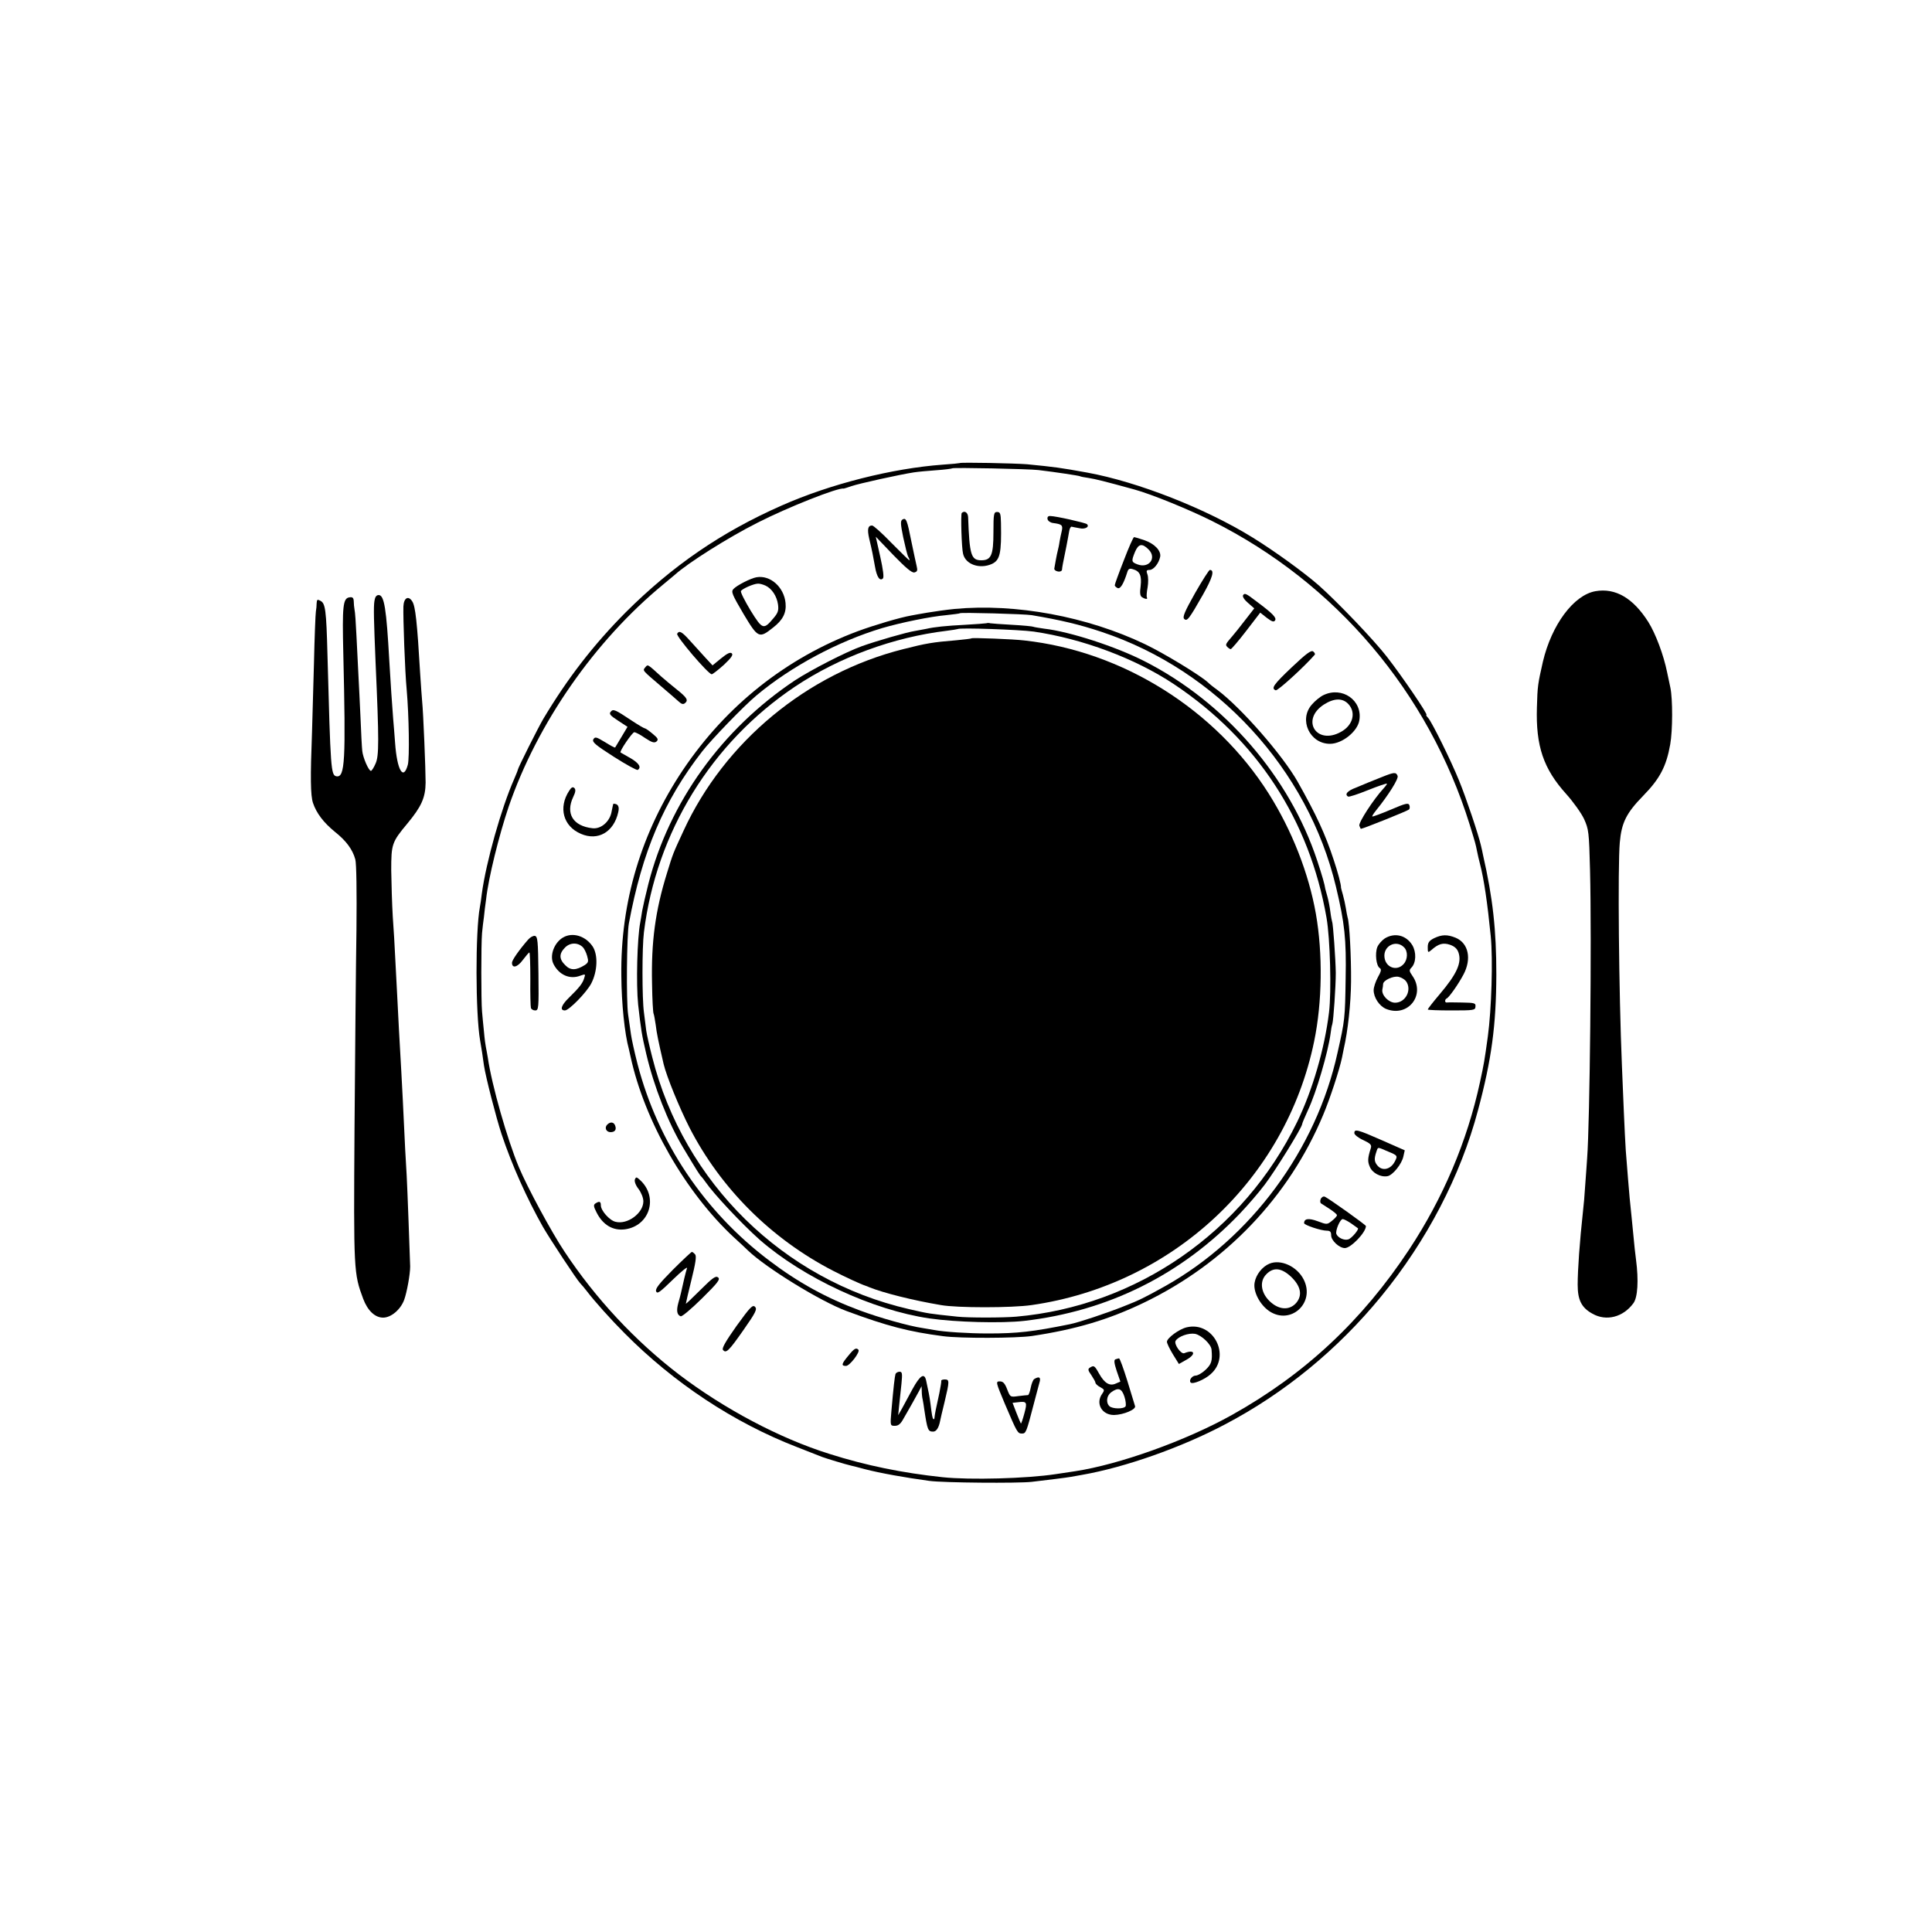 <?xml version="1.0" standalone="no"?>
<!DOCTYPE svg PUBLIC "-//W3C//DTD SVG 20010904//EN"
 "http://www.w3.org/TR/2001/REC-SVG-20010904/DTD/svg10.dtd">
<svg version="1.0" xmlns="http://www.w3.org/2000/svg"
 width="1000pt" height="1000pt" viewBox="0 0 1000 1000"
 preserveAspectRatio="xMidYMid meet">
<g transform="translate(0,1000) scale(0.1,-0.1)"
fill="#000000" stroke="none">
<path d="M4967 7603 c-2 -1 -41 -5 -87 -8 -261 -19 -583 -100 -835 -212 -311
-137 -564 -311 -806 -552 -166 -167 -301 -341 -427 -552 -25 -42 -132 -255
-132 -264 0 -3 -9 -24 -19 -48 -66 -149 -145 -429 -167 -592 -3 -27 -8 -59
-10 -69 -24 -126 -23 -553 1 -691 7 -41 14 -83 20 -130 9 -60 63 -270 91 -355
53 -159 131 -333 214 -480 37 -64 174 -272 193 -292 7 -7 23 -26 36 -43 39
-51 122 -144 194 -216 255 -257 564 -462 892 -589 61 -24 119 -47 130 -51 18
-7 123 -39 150 -45 6 -1 37 -9 70 -18 81 -21 210 -44 335 -61 73 -10 459 -13
530 -5 36 4 92 11 124 15 33 4 69 9 80 11 12 2 37 7 56 10 223 39 513 141 740
261 307 161 584 388 809 663 236 288 411 624 501 963 71 265 94 441 95 702 0
232 -18 396 -69 620 -2 11 -7 34 -11 50 -13 57 -78 250 -113 335 -43 106 -139
299 -159 323 -9 9 -13 17 -10 17 10 0 -124 197 -204 300 -67 87 -258 286 -354
371 -78 68 -227 176 -340 246 -242 150 -595 289 -858 337 -138 25 -167 29
-311 43 -60 5 -345 11 -349 6z m408 -36 c92 -11 210 -29 215 -32 3 -2 23 -6
45 -9 37 -6 78 -16 238 -60 87 -24 279 -102 401 -163 640 -320 1120 -887 1333
-1571 31 -101 30 -98 38 -137 3 -16 10 -46 15 -65 21 -80 39 -204 56 -375 12
-123 4 -379 -15 -520 -18 -129 -19 -136 -41 -238 -66 -304 -190 -597 -366
-864 -243 -368 -540 -646 -918 -857 -238 -133 -582 -256 -811 -291 -22 -3 -67
-10 -100 -15 -150 -23 -445 -31 -586 -16 -207 22 -395 60 -587 121 -258 81
-544 233 -778 411 -226 173 -431 392 -593 637 -66 99 -192 332 -235 435 -60
143 -141 427 -161 567 -4 22 -8 47 -10 55 -2 8 -7 44 -10 80 -4 36 -8 83 -10
105 -5 54 -5 349 0 405 2 25 7 63 10 85 2 22 7 63 11 90 12 111 67 332 117
480 148 431 445 858 800 1150 27 22 54 45 60 50 67 61 278 194 427 269 154 79
422 185 447 177 2 0 20 6 41 13 37 13 250 60 322 71 19 3 71 8 115 11 44 3 82
8 84 10 5 5 396 -3 446 -9z"/>
<path d="M4978 7345 c-6 -6 -1 -183 7 -212 13 -55 86 -80 149 -52 42 20 50 54
47 212 -1 49 -4 57 -20 57 -17 0 -19 -9 -19 -106 0 -118 -12 -144 -63 -144
-53 0 -61 28 -68 223 -1 24 -18 36 -33 22z"/>
<path d="M5422 7313 c2 -9 14 -18 28 -20 46 -6 52 -11 46 -40 -4 -16 -9 -41
-12 -58 -2 -16 -7 -37 -9 -45 -2 -8 -7 -30 -10 -48 -3 -19 -7 -39 -8 -45 -1
-6 7 -13 19 -15 12 -2 21 3 21 10 1 13 3 25 23 122 5 28 12 62 14 76 2 14 8
24 12 24 5 -1 23 -5 41 -8 29 -7 54 7 39 21 -7 7 -162 42 -189 42 -12 1 -17
-5 -15 -16z"/>
<path d="M4671 7311 c-11 -7 -10 -23 4 -92 10 -46 21 -92 26 -101 6 -10 8 -18
6 -18 -3 0 -44 41 -93 90 -48 50 -93 90 -100 90 -22 0 -26 -19 -15 -68 15 -63
20 -88 30 -145 9 -53 25 -77 41 -61 6 6 1 46 -14 113 l-23 103 91 -95 c65 -67
96 -93 109 -90 15 4 17 11 12 31 -3 14 -16 71 -27 126 -23 116 -28 128 -47
117z"/>
<path d="M5817 7100 c-26 -66 -47 -124 -47 -129 0 -5 7 -11 15 -15 14 -5 30
20 50 83 5 17 12 20 28 15 37 -10 47 -33 41 -87 -5 -36 -3 -52 7 -58 17 -11
32 -12 25 -1 -2 4 -1 27 4 52 4 24 4 54 -1 67 -7 19 -5 23 11 23 21 0 48 34
55 68 6 31 -29 68 -82 86 -26 9 -50 16 -53 16 -4 0 -28 -54 -53 -120z m128 56
c44 -44 2 -100 -58 -77 -31 12 -32 16 -12 65 18 42 37 45 70 12z"/>
<path d="M6185 6929 c-53 -94 -65 -123 -56 -132 15 -15 24 -4 98 126 49 87 61
127 35 127 -4 0 -39 -54 -77 -121z"/>
<path d="M3915 7012 c-29 -5 -102 -42 -119 -61 -13 -14 -6 -29 52 -128 76
-127 81 -129 154 -71 50 39 69 76 64 127 -8 82 -79 146 -151 133z m47 -43 c33
-15 59 -55 65 -98 4 -30 0 -43 -22 -69 -53 -63 -58 -62 -120 38 -30 50 -53 95
-50 101 8 12 64 37 87 38 9 1 27 -4 40 -10z"/>
<path d="M6434 6919 c-4 -7 7 -24 26 -40 l32 -28 -49 -63 c-26 -34 -55 -70
-63 -79 -37 -43 -39 -46 -27 -58 6 -6 14 -11 17 -11 4 0 40 42 80 94 l73 95
34 -27 c27 -20 36 -23 43 -13 8 14 -12 35 -95 97 -56 43 -63 46 -71 33z"/>
<path d="M4940 6848 c-41 -4 -104 -13 -140 -19 -36 -6 -74 -13 -84 -15 -58
-10 -192 -50 -276 -81 -370 -138 -682 -386 -905 -718 -215 -321 -324 -683
-319 -1066 1 -144 17 -299 39 -379 1 -3 5 -21 9 -40 72 -332 284 -702 535
-935 30 -27 63 -58 73 -68 94 -90 375 -263 510 -313 210 -78 323 -107 499
-130 88 -12 379 -11 461 1 226 34 395 84 578 172 422 203 752 548 929 973 35
83 84 233 97 295 2 11 6 31 9 45 22 96 37 235 38 350 1 127 -8 304 -18 332 -2
7 -6 29 -9 48 -3 19 -10 50 -15 68 -5 18 -10 35 -10 37 1 16 -16 79 -38 145
-44 134 -89 231 -187 405 -78 137 -291 381 -415 474 -20 14 -42 32 -50 40 -38
35 -223 148 -323 196 -300 144 -672 213 -988 183z m400 -32 c153 -26 246 -48
363 -87 597 -199 1067 -711 1212 -1319 45 -188 54 -271 50 -475 -3 -206 -4
-216 -42 -384 -110 -502 -448 -959 -894 -1209 -104 -58 -132 -72 -214 -104
-88 -35 -232 -83 -277 -92 -193 -39 -271 -48 -424 -48 -101 0 -227 8 -279 18
-10 2 -37 6 -59 10 -70 10 -226 54 -325 91 -173 64 -320 145 -469 258 -337
254 -577 613 -682 1017 -16 62 -31 131 -34 153 -3 22 -10 69 -15 105 -10 69
-7 411 4 470 69 372 181 635 379 890 48 62 217 237 281 290 180 151 424 281
651 349 99 29 251 60 332 67 37 4 69 8 71 10 5 5 336 -4 371 -10z"/>
<path d="M5105 6774 c-5 -1 -55 -5 -110 -8 -98 -5 -158 -11 -201 -21 -12 -2
-38 -7 -59 -11 -41 -6 -200 -52 -275 -79 -81 -29 -264 -123 -346 -177 -377
-251 -650 -630 -758 -1053 -14 -55 -28 -117 -32 -139 -3 -21 -8 -48 -10 -60
-16 -81 -22 -319 -11 -426 15 -132 19 -157 42 -255 40 -170 113 -356 192 -487
74 -124 87 -143 93 -148 3 -3 13 -15 21 -27 44 -64 188 -217 280 -299 226
-198 586 -365 879 -408 138 -20 373 -26 490 -13 435 50 815 239 1118 556 40
42 98 109 128 149 54 71 194 297 194 314 0 4 14 37 30 72 43 90 104 300 117
396 2 19 6 41 9 49 6 19 18 195 18 266 -1 69 -14 256 -19 264 -1 3 -6 26 -9
51 -3 25 -10 60 -15 78 -5 18 -10 36 -11 40 -4 26 -16 68 -42 147 -143 433
-477 820 -893 1032 -148 76 -388 154 -520 169 -27 4 -53 8 -57 10 -3 2 -53 7
-110 10 -56 3 -107 7 -113 8 -5 2 -14 2 -20 0z m245 -43 c253 -37 526 -139
726 -272 431 -288 702 -704 790 -1209 19 -110 26 -381 13 -490 -23 -188 -85
-402 -165 -567 -277 -569 -830 -953 -1454 -1008 -68 -6 -251 -6 -305 0 -151
16 -145 15 -250 39 -651 150 -1165 654 -1329 1304 -14 54 -28 116 -31 137 -3
22 -8 65 -12 95 -10 71 -10 337 0 415 64 518 349 981 782 1271 229 153 510
256 785 289 30 4 56 8 57 9 8 8 322 -3 393 -13z"/>
<path d="M5028 6696 c-1 -2 -37 -6 -78 -10 -123 -10 -157 -16 -275 -46 -497
-125 -925 -479 -1137 -940 -56 -121 -54 -116 -86 -220 -60 -193 -82 -356 -77
-572 1 -81 5 -150 8 -155 2 -4 7 -30 11 -58 5 -43 13 -82 41 -203 15 -63 81
-225 134 -329 162 -315 423 -575 742 -740 62 -32 144 -70 169 -78 3 -1 12 -4
20 -8 73 -29 222 -67 370 -92 83 -15 367 -15 470 0 730 105 1315 651 1462
1365 42 203 45 455 9 660 -37 210 -124 432 -244 622 -275 435 -755 737 -1265
793 -57 7 -269 15 -274 11z"/>
<path d="M3505 6720 c-8 -12 161 -210 179 -210 6 1 34 23 63 49 37 35 49 51
41 59 -8 8 -24 0 -56 -26 l-44 -36 -37 40 c-20 22 -55 61 -79 87 -43 48 -56
55 -67 37z"/>
<path d="M6687 6547 c-96 -91 -109 -110 -84 -120 10 -4 147 121 202 184 3 3 0
11 -8 17 -10 8 -35 -10 -110 -81z"/>
<path d="M3340 6546 c-14 -18 -19 -12 85 -101 39 -33 79 -68 89 -77 14 -13 23
-15 32 -7 18 15 9 29 -44 71 -26 21 -61 50 -78 65 -75 68 -70 65 -84 49z"/>
<path d="M6850 6402 c-17 -8 -44 -30 -60 -49 -69 -78 -11 -203 94 -203 63 0
143 64 152 122 17 103 -89 177 -186 130z m129 -46 c41 -44 24 -110 -38 -144
-127 -71 -210 62 -89 141 53 34 97 35 127 3z"/>
<path d="M3161 6316 c-10 -11 -2 -20 38 -46 l49 -32 -31 -52 c-17 -28 -32 -53
-33 -55 -2 -2 -26 11 -53 28 -45 27 -51 29 -60 14 -7 -14 11 -29 106 -90 63
-40 119 -71 124 -68 20 13 7 35 -38 61 -27 15 -49 28 -51 29 -7 6 61 105 71
105 7 0 32 -13 56 -30 35 -23 48 -27 59 -18 11 10 8 17 -20 40 -18 15 -36 28
-40 28 -4 0 -33 17 -65 38 -90 60 -99 64 -112 48z"/>
<path d="M7155 5979 c-27 -11 -59 -24 -70 -28 -11 -5 -41 -17 -67 -28 -44 -16
-60 -35 -40 -46 4 -3 50 12 102 33 52 21 97 36 99 34 1 -1 -6 -12 -17 -24 -52
-56 -132 -179 -126 -194 3 -9 7 -16 8 -16 10 0 240 92 249 100 4 4 5 14 2 22
-5 14 -20 10 -97 -23 -50 -21 -93 -37 -95 -35 -2 2 7 16 20 32 63 78 117 163
111 178 -8 20 -17 20 -79 -5z"/>
<path d="M2946 5907 c-57 -87 -31 -184 61 -223 88 -38 170 9 193 112 7 30 -1
44 -25 44 -1 0 -5 -18 -9 -39 -8 -52 -54 -93 -99 -88 -101 11 -141 76 -100
162 12 25 14 38 6 46 -8 8 -16 4 -27 -14z"/>
<path d="M2733 5136 c-47 -54 -83 -106 -83 -119 0 -31 28 -24 56 14 16 21 31
39 34 39 3 0 5 -62 5 -137 -1 -76 1 -144 3 -150 2 -7 12 -13 22 -13 18 0 19
12 17 192 -2 170 -4 191 -19 194 -9 1 -25 -8 -35 -20z"/>
<path d="M2915 5148 c-47 -27 -72 -95 -50 -138 29 -57 85 -81 139 -60 26 9 27
9 20 -12 -8 -28 -26 -50 -80 -103 -39 -38 -48 -65 -20 -65 21 0 113 94 137
141 32 63 35 148 6 191 -37 54 -103 74 -152 46z m102 -51 c7 -7 17 -27 22 -45
8 -28 7 -34 -12 -47 -45 -28 -74 -29 -101 -1 -33 32 -33 60 -1 92 26 26 66 27
92 1z"/>
<path d="M7168 5143 c-15 -10 -33 -30 -39 -45 -13 -33 -6 -98 13 -109 9 -6 7
-17 -10 -47 -12 -22 -22 -52 -22 -67 0 -38 29 -82 64 -97 113 -46 207 72 136
172 -16 23 -17 29 -5 41 25 25 27 80 5 117 -32 52 -91 66 -142 35z m99 -46
c21 -20 20 -63 -2 -87 -35 -39 -93 -18 -99 35 -7 59 60 93 101 52z m10 -175
c33 -44 -1 -112 -56 -112 -33 0 -71 39 -66 68 2 9 4 22 4 29 1 19 53 43 80 37
14 -3 31 -13 38 -22z"/>
<path d="M7423 5144 c-26 -13 -33 -23 -33 -47 0 -28 1 -29 18 -15 37 33 61 40
97 28 23 -8 37 -20 44 -40 18 -53 -8 -111 -98 -217 -34 -40 -61 -75 -61 -78 0
-3 55 -5 123 -5 116 0 123 1 124 20 2 18 -5 20 -70 21 -40 1 -75 1 -79 0 -5 0
-8 3 -8 8 0 5 3 11 8 13 12 5 60 73 87 124 43 81 26 162 -40 190 -44 18 -72
17 -112 -2z"/>
<path d="M3143 4179 c-16 -16 -5 -39 17 -39 23 0 32 13 24 34 -7 19 -25 21
-41 5z"/>
<path d="M7010 4135 c0 -8 21 -25 46 -36 38 -18 45 -25 39 -43 -16 -50 -17
-68 -5 -95 13 -32 55 -55 91 -49 27 4 75 63 83 103 l7 31 -118 52 c-127 56
-143 60 -143 37z m174 -95 c51 -21 51 -22 35 -53 -22 -41 -65 -50 -90 -19 -16
19 -17 35 -5 70 9 27 4 26 60 2z"/>
<path d="M3286 3895 c-3 -10 4 -30 19 -49 14 -19 25 -46 25 -64 0 -61 -82
-122 -144 -106 -31 7 -76 58 -76 85 0 21 -8 23 -28 10 -11 -7 -10 -16 6 -47
33 -65 85 -95 147 -87 129 18 174 168 77 256 -18 16 -20 16 -26 2z"/>
<path d="M6836 3794 c-4 -10 -3 -20 2 -23 4 -3 25 -16 45 -29 20 -13 37 -27
37 -32 0 -5 -12 -18 -26 -29 -25 -20 -26 -20 -74 -2 -46 17 -70 14 -70 -10 0
-10 88 -39 117 -39 18 0 23 -6 23 -24 0 -27 42 -66 71 -66 31 0 109 81 109
114 0 6 -194 144 -213 152 -8 3 -17 -3 -21 -12z m157 -126 c18 -13 33 -24 35
-25 9 -4 -32 -53 -49 -58 -21 -7 -54 8 -62 28 -6 17 19 77 33 77 6 0 25 -10
43 -22z"/>
<path d="M3482 3427 c-70 -71 -91 -97 -86 -111 6 -15 20 -4 87 61 44 43 77 69
73 59 -6 -17 -21 -80 -31 -127 -2 -9 -8 -33 -14 -53 -11 -40 -7 -62 12 -69 7
-3 56 39 110 92 82 81 96 99 84 109 -12 10 -28 -1 -91 -64 -42 -42 -76 -74
-76 -72 0 3 13 59 29 124 21 85 27 122 19 131 -6 7 -13 13 -17 13 -3 0 -48
-42 -99 -93z"/>
<path d="M6570 3459 c-36 -15 -69 -56 -76 -97 -9 -46 26 -114 75 -148 111 -75
240 42 179 163 -34 68 -119 107 -178 82z m111 -66 c52 -49 62 -97 28 -137 -30
-34 -75 -37 -118 -7 -62 44 -78 115 -36 156 36 37 77 33 126 -12z"/>
<path d="M3813 3138 c-56 -79 -78 -117 -71 -125 16 -20 30 -6 107 104 63 90
71 107 59 119 -12 12 -25 -1 -95 -98z"/>
<path d="M6143 3130 c-40 -9 -103 -56 -103 -75 0 -8 14 -37 31 -65 l31 -50 39
22 c52 29 43 56 -11 34 -17 -7 -55 47 -45 64 14 23 68 42 101 36 33 -7 83 -54
85 -82 5 -58 0 -75 -32 -105 -17 -16 -40 -29 -50 -29 -19 0 -37 -25 -26 -36
10 -11 74 16 104 44 106 94 14 274 -124 242z"/>
<path d="M4391 2983 c-36 -43 -38 -53 -12 -53 19 0 75 73 64 84 -12 12 -22 6
-52 -31z"/>
<path d="M5773 2964 c-8 -4 -6 -20 7 -60 l19 -55 -23 -10 c-32 -15 -59 1 -87
51 -24 43 -27 44 -48 31 -11 -7 -10 -14 8 -39 11 -17 21 -34 21 -39 0 -5 11
-16 25 -23 22 -12 23 -15 10 -34 -36 -50 -2 -110 61 -110 50 1 115 29 109 46
-2 7 -20 66 -40 131 -20 64 -39 117 -43 116 -4 0 -12 -3 -19 -5z m47 -193 c7
-21 9 -44 6 -50 -9 -15 -69 -14 -84 1 -19 19 -14 55 10 72 36 26 54 20 68 -23z"/>
<path d="M4635 2888 c-4 -14 -10 -64 -21 -190 -7 -78 -6 -78 18 -78 18 0 30
10 45 38 12 20 31 55 44 77 12 22 28 51 36 65 l13 25 1 -25 c0 -14 2 -34 5
-45 2 -11 6 -33 8 -50 16 -106 19 -115 46 -115 16 0 29 19 36 55 1 6 11 50 23
98 26 109 26 117 1 117 -11 0 -19 -3 -18 -7 1 -5 -4 -33 -10 -64 -18 -80 -24
-112 -25 -126 0 -7 -3 -11 -6 -8 -5 6 -7 16 -15 80 -5 39 -10 62 -22 118 -9
43 -31 30 -71 -43 -19 -36 -44 -81 -54 -100 l-20 -35 5 50 c3 28 8 78 12 113
5 53 4 62 -10 62 -9 0 -19 -6 -21 -12z"/>
<path d="M5353 2862 c-6 -4 -14 -24 -18 -45 -4 -20 -10 -37 -14 -38 -3 0 -25
-2 -49 -5 -43 -6 -43 -6 -59 35 -12 31 -21 41 -38 41 -22 0 -21 -4 26 -116 64
-150 66 -154 89 -154 20 0 23 7 60 150 12 47 26 97 30 113 9 28 -1 35 -27 19z
m-51 -178 c-8 -30 -16 -53 -18 -52 -1 2 -12 26 -23 55 l-20 52 27 3 c47 6 50
1 34 -58z"/>
<path d="M8258 6940 c-113 -20 -227 -174 -272 -365 -26 -115 -28 -125 -31
-237 -6 -200 34 -317 151 -447 37 -41 79 -100 93 -130 24 -53 26 -67 31 -266
9 -356 -1 -1304 -15 -1490 -2 -27 -6 -90 -10 -140 -3 -49 -8 -108 -11 -130
-18 -165 -28 -309 -28 -385 0 -79 20 -119 77 -150 71 -40 158 -18 211 54 23
30 28 119 14 226 -4 30 -10 84 -13 120 -6 66 -12 118 -20 200 -4 44 -11 129
-20 245 -2 33 -7 123 -10 200 -3 77 -8 185 -10 240 -16 381 -22 1032 -11 1154
9 103 34 153 121 242 87 89 120 153 140 266 13 72 13 235 1 293 -3 14 -11 50
-17 80 -18 90 -60 201 -97 260 -79 125 -171 178 -274 160z"/>
<path d="M1938 6889 c-5 -31 -3 -100 6 -319 18 -403 18 -482 0 -522 -9 -21
-20 -38 -24 -38 -12 0 -42 70 -45 104 -2 17 -6 94 -9 171 -4 77 -8 178 -11
225 -2 47 -7 137 -10 200 -3 63 -7 124 -10 135 -2 11 -4 30 -4 43 -1 18 -6 23
-23 20 -33 -5 -37 -45 -31 -293 13 -554 9 -641 -36 -633 -28 6 -30 32 -46 628
-6 233 -11 267 -36 280 -16 9 -19 7 -20 -12 0 -13 -2 -32 -4 -43 -2 -11 -7
-132 -10 -270 -4 -137 -8 -297 -10 -355 -9 -232 -8 -327 5 -366 18 -53 54
-101 114 -150 58 -46 91 -91 105 -142 6 -21 8 -168 6 -366 -3 -182 -7 -644
-10 -1026 -5 -743 -4 -751 45 -883 23 -61 61 -97 103 -97 41 0 90 41 109 92
14 39 31 131 31 173 -1 41 -15 422 -18 470 -4 57 -10 173 -20 390 -5 95 -9
176 -20 365 -5 93 -13 259 -20 385 -2 44 -7 134 -12 200 -4 66 -7 174 -8 240
0 136 3 146 84 243 72 87 93 133 94 211 0 70 -12 363 -18 421 -2 19 -6 82 -10
140 -16 273 -25 352 -41 377 -20 32 -44 19 -46 -26 -2 -56 8 -340 17 -431 12
-138 15 -352 6 -388 -23 -85 -56 -29 -66 113 -3 44 -8 100 -10 125 -4 48 -15
208 -20 300 -15 269 -26 340 -55 340 -12 0 -19 -10 -22 -31z"/>
</g>
</svg>

